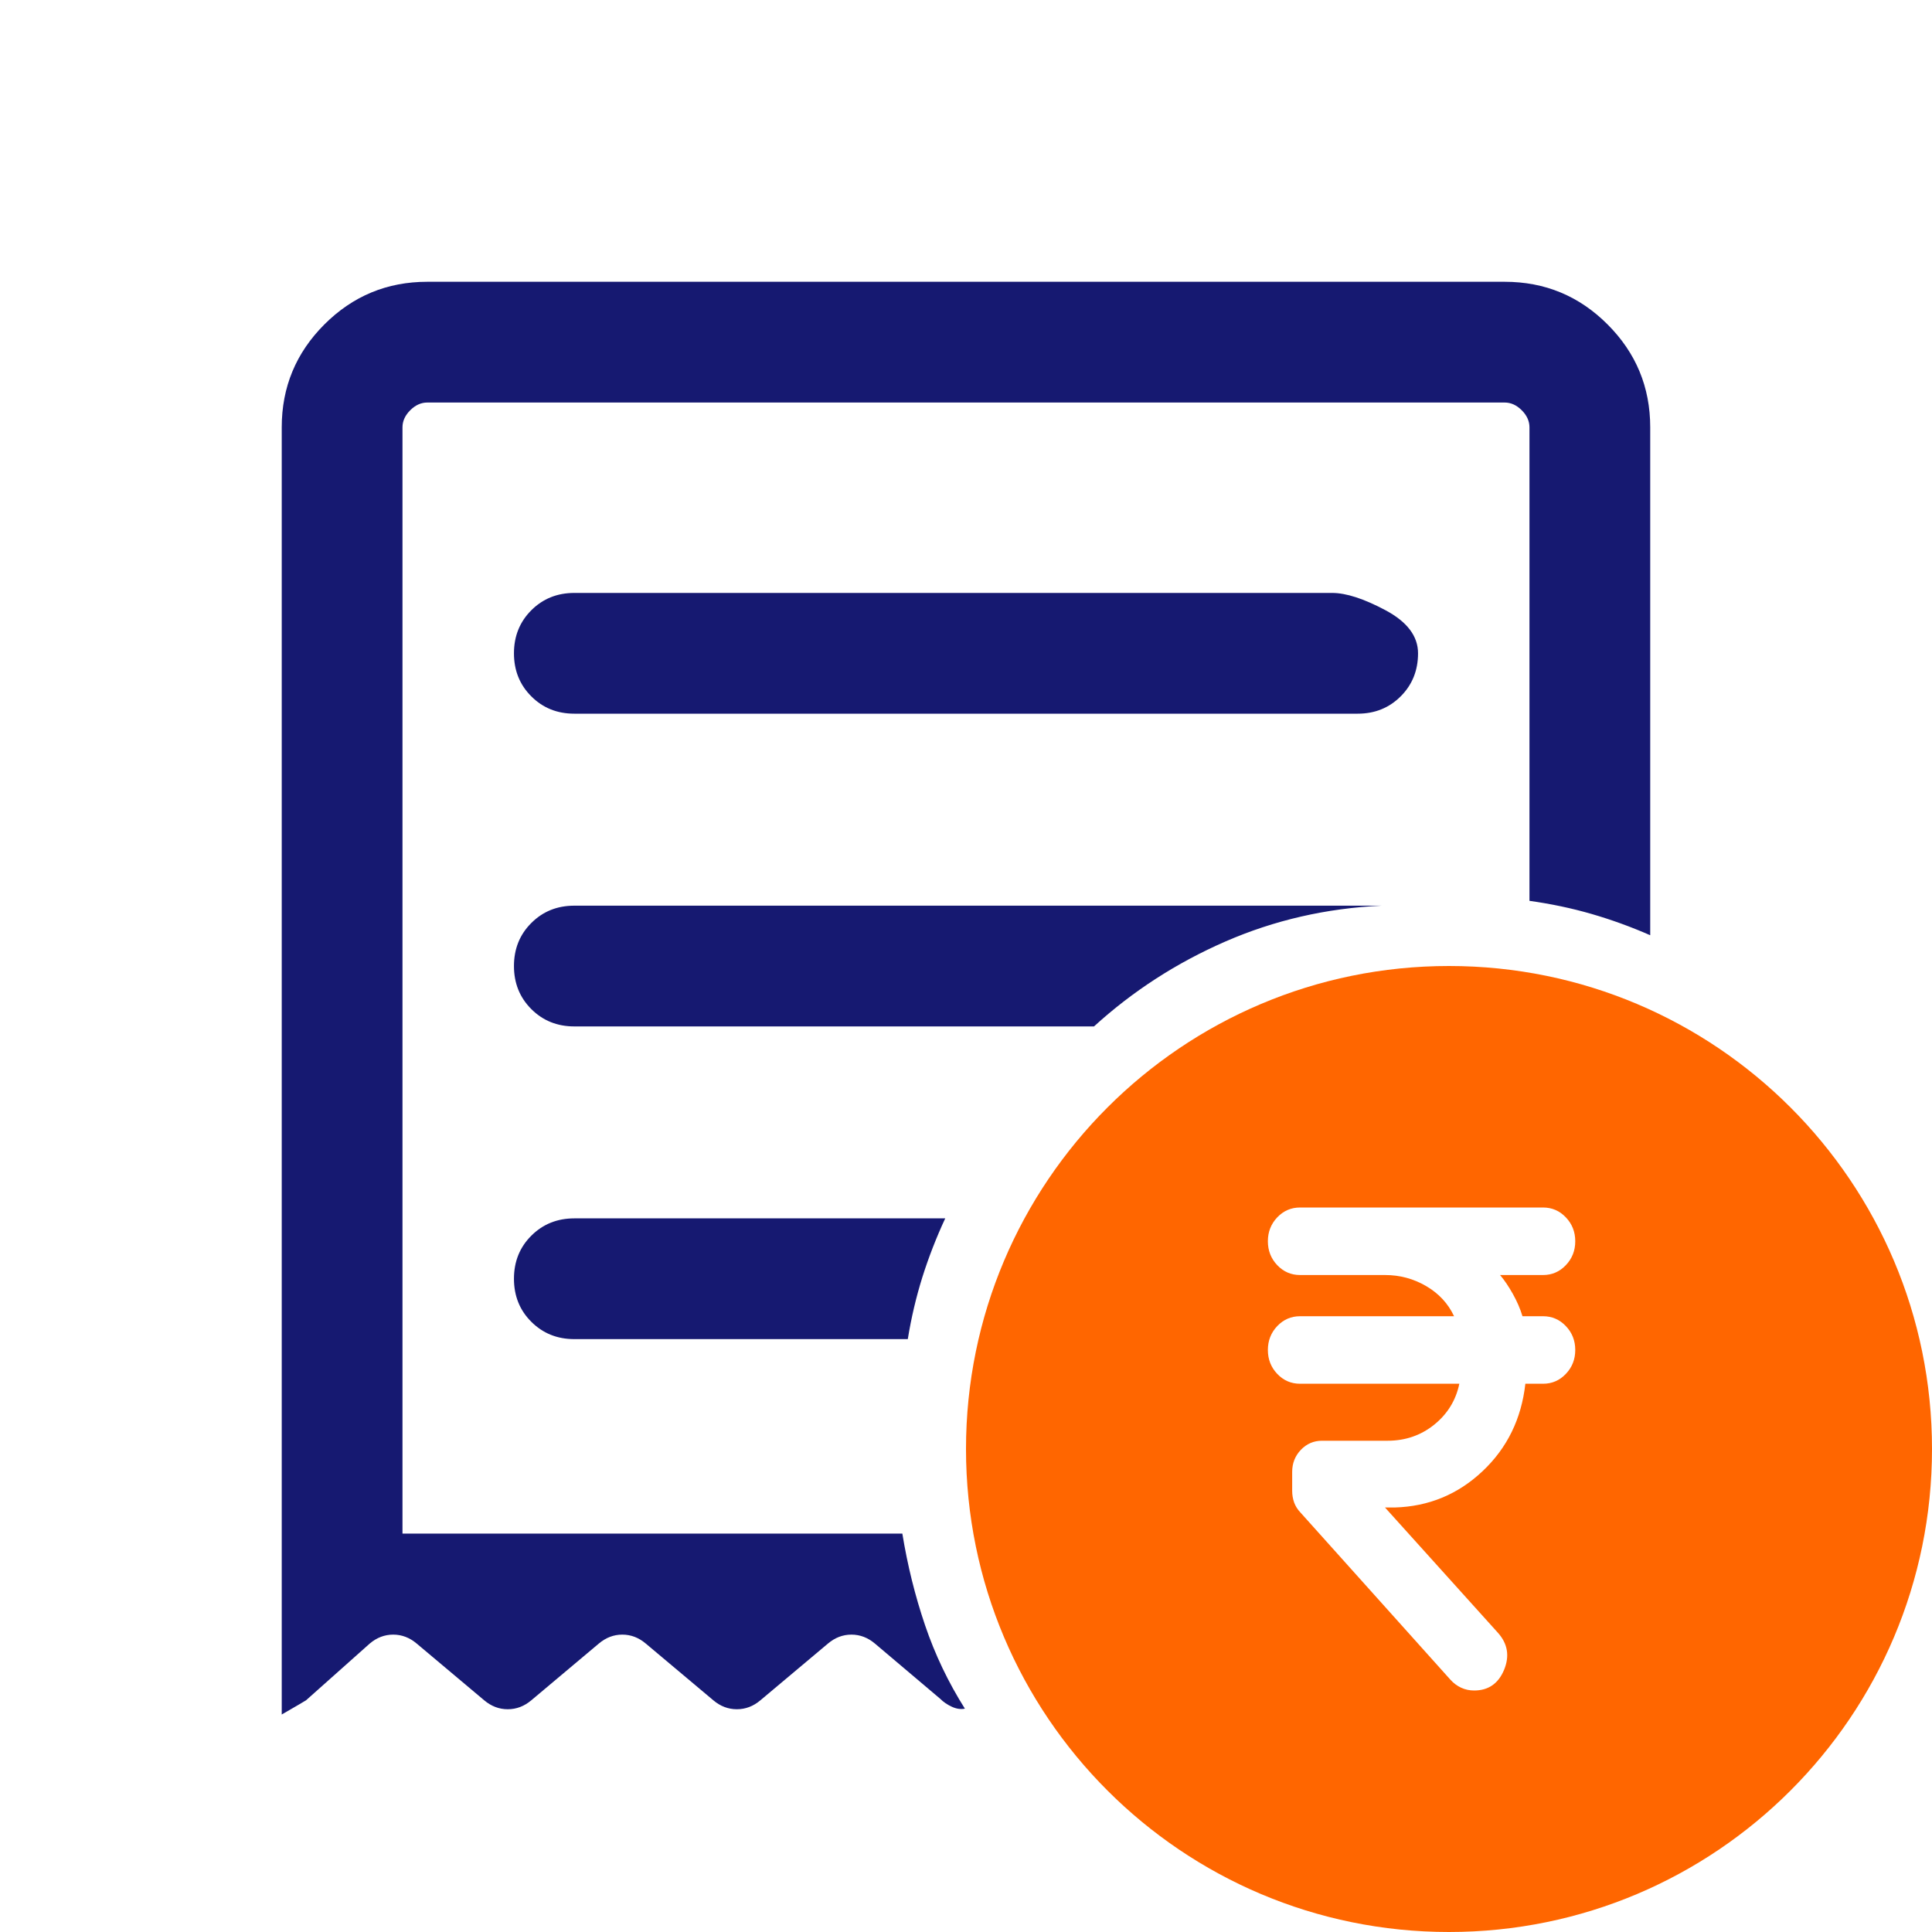 <svg width="40" height="40" viewBox="0 0 40 40" fill="none" xmlns="http://www.w3.org/2000/svg">
<g clip-path="url(#clip0_1080_476)">
<path d="M11.891 14.776H28.109C28.463 14.776 28.76 14.657 29 14.417C29.239 14.178 29.359 13.881 29.359 13.526C29.359 13.172 29.135 12.875 28.687 12.635C28.239 12.396 27.87 12.276 27.58 12.276H11.891C11.536 12.276 11.239 12.396 11 12.635C10.76 12.875 10.641 13.172 10.641 13.526C10.641 13.881 10.76 14.178 11 14.417C11.239 14.657 11.536 14.776 11.891 14.776ZM5.833 35.497V8.847C5.833 8.016 6.127 7.306 6.716 6.717C7.305 6.128 8.015 5.834 8.846 5.834H31.153C31.985 5.834 32.695 6.128 33.283 6.717C33.872 7.306 34.166 8.016 34.166 8.847V19.363C33.767 19.188 33.361 19.041 32.95 18.922C32.539 18.803 32.111 18.713 31.666 18.651V8.847C31.666 8.719 31.613 8.601 31.506 8.494C31.399 8.387 31.282 8.334 31.153 8.334H8.846C8.718 8.334 8.6 8.387 8.493 8.494C8.386 8.601 8.333 8.719 8.333 8.847V31.751H18.682C18.789 32.409 18.946 33.041 19.152 33.648C19.358 34.255 19.633 34.831 19.977 35.376C19.892 35.393 19.802 35.38 19.708 35.337C19.614 35.294 19.533 35.239 19.464 35.17L18.115 34.029C17.97 33.906 17.807 33.843 17.628 33.843C17.448 33.843 17.286 33.906 17.141 34.029L15.743 35.203C15.598 35.326 15.435 35.388 15.256 35.388C15.077 35.388 14.914 35.326 14.769 35.203L13.371 34.029C13.226 33.906 13.064 33.843 12.884 33.843C12.705 33.843 12.542 33.906 12.397 34.029L11 35.203C10.854 35.326 10.692 35.388 10.512 35.388C10.333 35.388 10.171 35.326 10.025 35.203L8.628 34.029C8.483 33.906 8.32 33.843 8.141 33.843C7.961 33.843 7.799 33.906 7.654 34.029L6.336 35.203C6.304 35.224 6.136 35.322 5.833 35.497ZM11.891 27.725H18.795C18.867 27.28 18.968 26.853 19.097 26.441C19.227 26.03 19.384 25.625 19.57 25.225H11.891C11.536 25.225 11.239 25.345 11 25.584C10.76 25.823 10.641 26.12 10.641 26.475C10.641 26.83 10.76 27.127 11 27.366C11.239 27.605 11.536 27.725 11.891 27.725ZM11.891 21.251H22.65C23.45 20.522 24.355 19.936 25.368 19.494C26.381 19.052 27.46 18.804 28.605 18.751H11.891C11.536 18.751 11.239 18.87 11 19.11C10.76 19.349 10.641 19.646 10.641 20.001C10.641 20.355 10.76 20.652 11 20.892C11.239 21.131 11.536 21.251 11.891 21.251Z" fill="#161971"/>
<path fill-rule="evenodd" clip-rule="evenodd" d="M30 40C35.523 40 40 35.523 40 30C40 24.477 35.523 20 30 20C24.477 20 20 24.477 20 30C20 35.523 24.477 40 30 40ZM26.92 31.31L30.028 34.775C30.092 34.847 30.167 34.903 30.251 34.942C30.335 34.981 30.425 35 30.52 35C30.814 35 31.021 34.858 31.14 34.573C31.258 34.288 31.216 34.032 31.013 33.805L28.675 31.211H28.876C29.577 31.191 30.183 30.941 30.693 30.461C31.204 29.98 31.499 29.376 31.581 28.649H31.947C32.132 28.649 32.29 28.581 32.419 28.445C32.549 28.309 32.614 28.144 32.614 27.95C32.614 27.756 32.549 27.591 32.419 27.455C32.29 27.319 32.132 27.251 31.947 27.251H31.521C31.476 27.099 31.409 26.945 31.322 26.789C31.234 26.633 31.146 26.502 31.057 26.398H31.947C32.132 26.398 32.29 26.33 32.419 26.194C32.549 26.058 32.614 25.893 32.614 25.699C32.614 25.505 32.549 25.34 32.419 25.204C32.29 25.068 32.132 25 31.947 25H26.917C26.731 25 26.574 25.068 26.444 25.204C26.315 25.34 26.25 25.505 26.25 25.699C26.25 25.893 26.315 26.058 26.444 26.194C26.574 26.33 26.731 26.398 26.917 26.398H28.677C28.982 26.398 29.265 26.474 29.527 26.627C29.789 26.78 29.982 26.988 30.105 27.251H26.917C26.731 27.251 26.574 27.319 26.444 27.455C26.315 27.591 26.25 27.756 26.25 27.95C26.25 28.144 26.315 28.309 26.444 28.445C26.574 28.581 26.731 28.649 26.917 28.649H30.214C30.142 28.993 29.968 29.275 29.693 29.497C29.418 29.718 29.096 29.829 28.727 29.829H27.37C27.199 29.829 27.053 29.892 26.933 30.017C26.813 30.143 26.753 30.296 26.753 30.475V30.866C26.753 30.951 26.767 31.032 26.794 31.108C26.822 31.184 26.864 31.251 26.92 31.31Z" fill="#FF6600"/>
</g>
<defs>
<clipPath id="clip0_1080_476">
<rect width="40" height="40" fill="white"/>
</clipPath>
</defs>
</svg>
